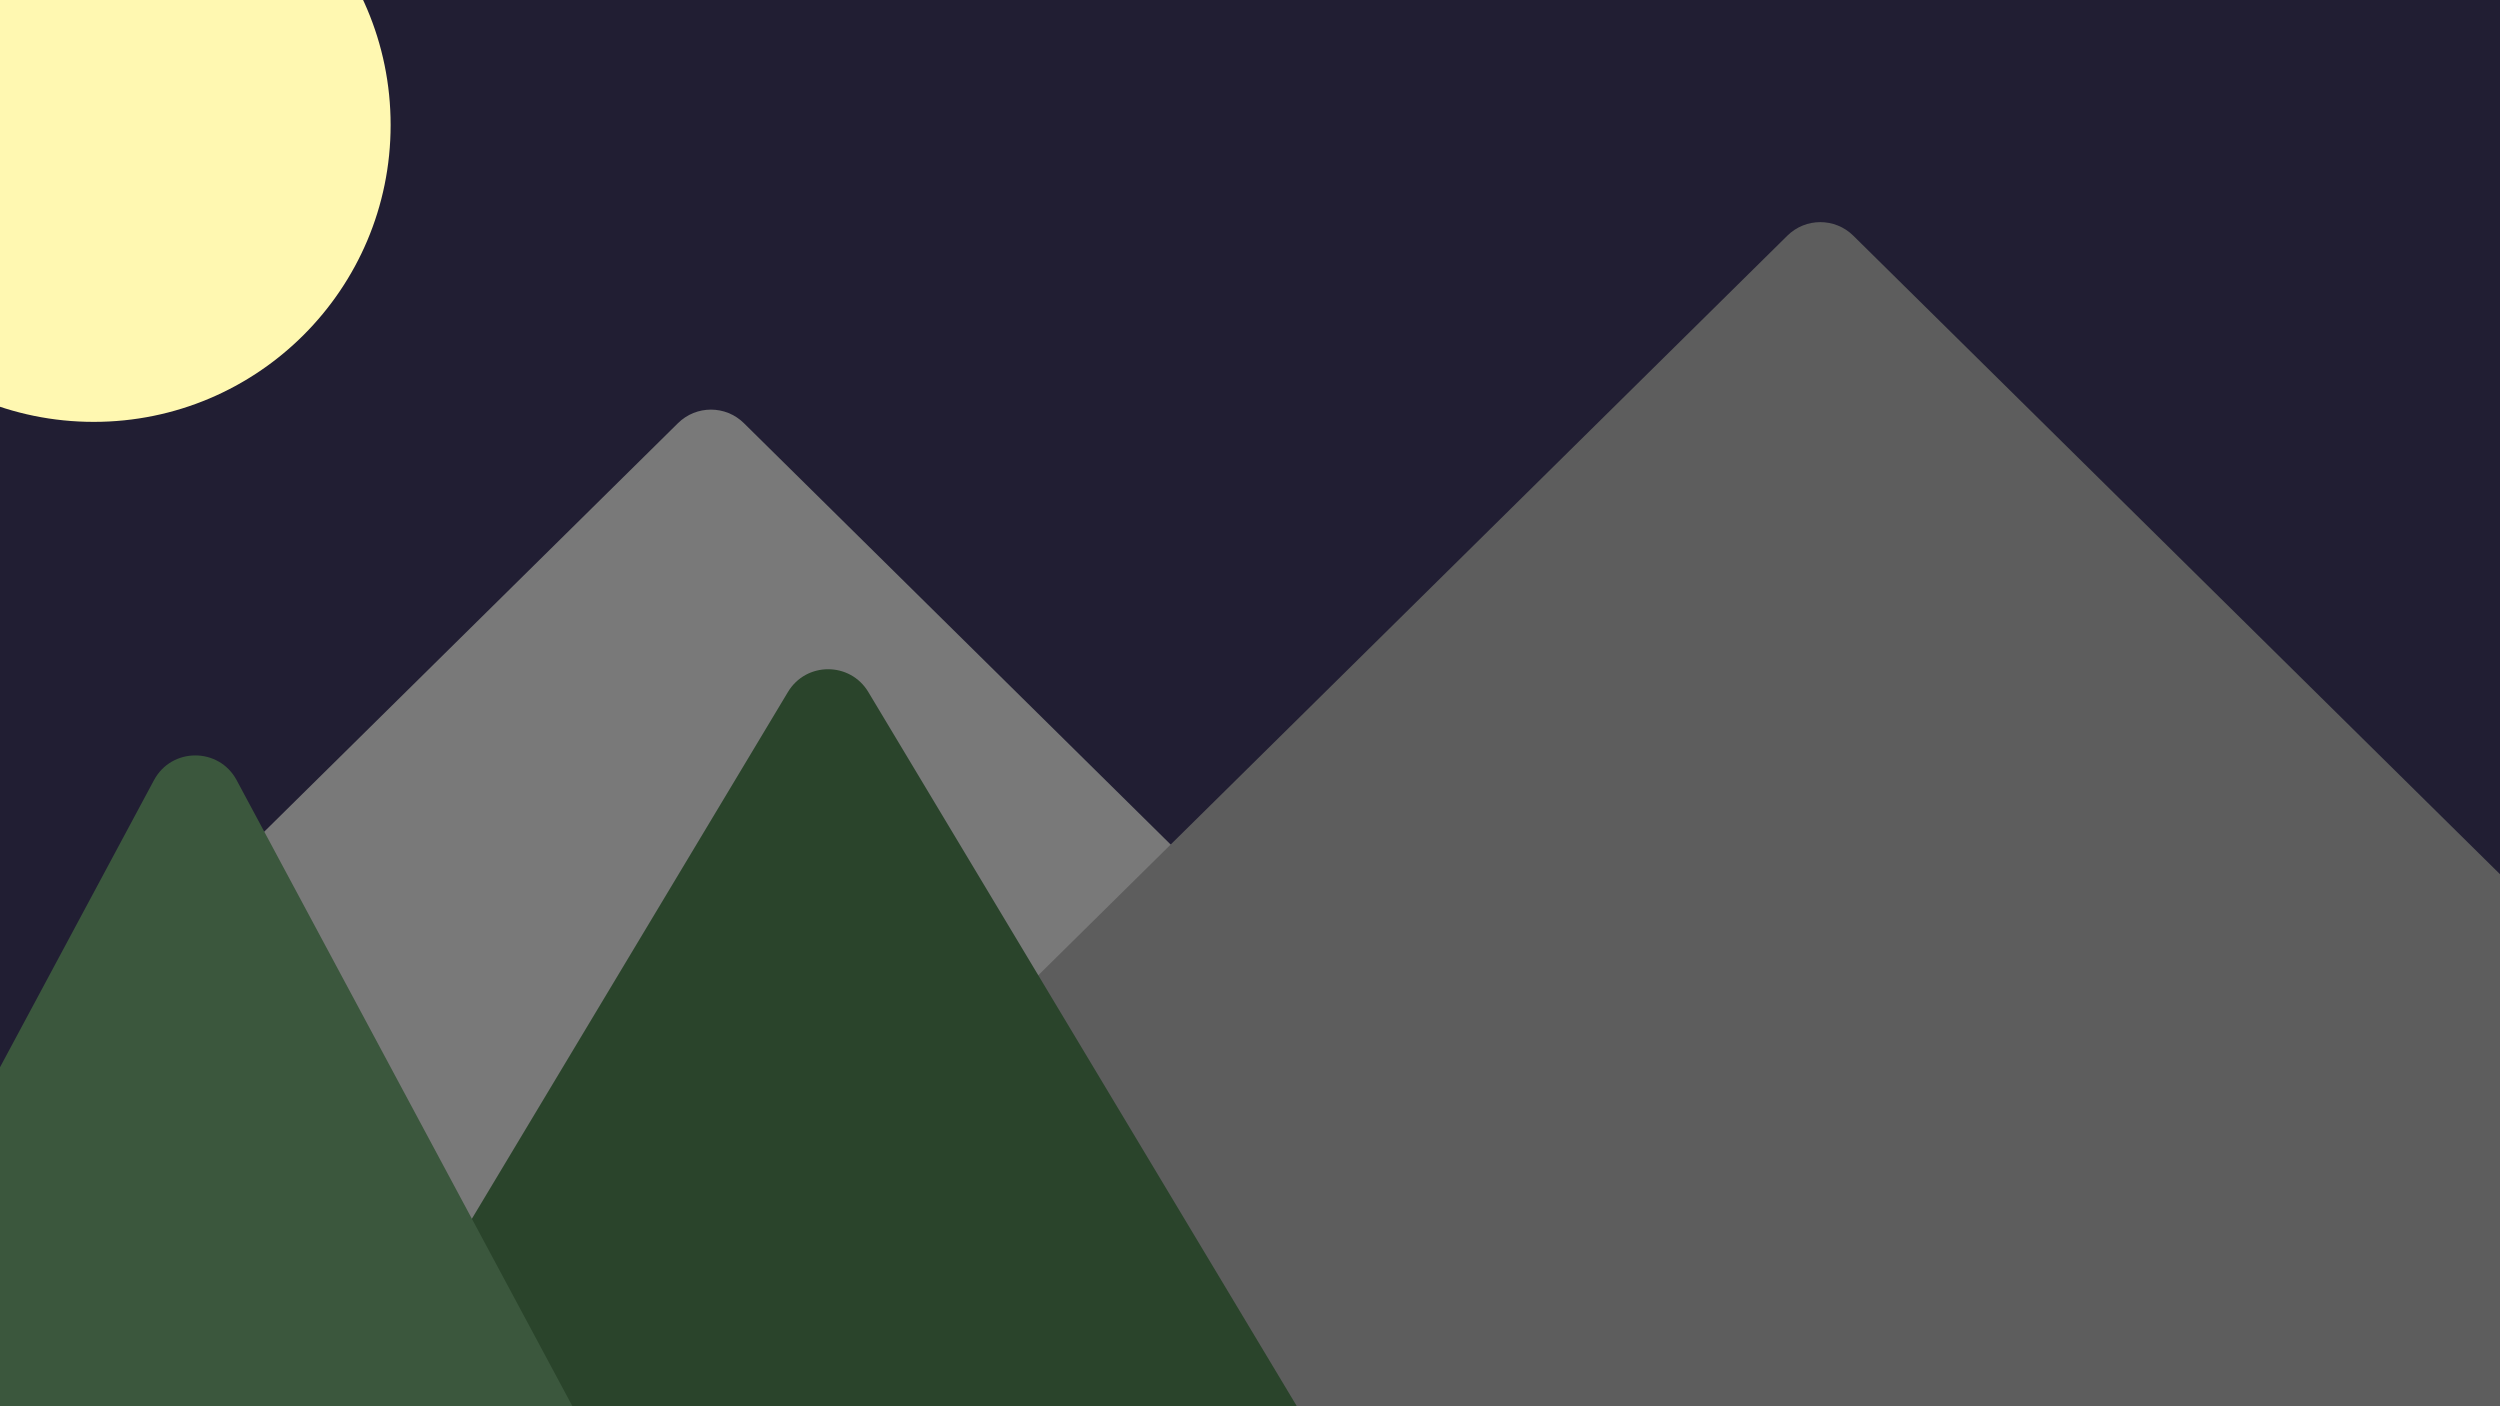 <svg width="160" height="90" viewBox="0 0 160 90" fill="none" xmlns="http://www.w3.org/2000/svg">
<rect x="0" y="0" width="160" height="90" fill="#333333" stroke="none"/>
<g clip-path="url(#clip0_6_39)">
<rect width="160" height="90" fill="#211E33"/>
<path d="M43.392 27.081C44.561 25.927 46.439 25.927 47.608 27.081L129.933 108.365C131.842 110.25 130.507 113.5 127.825 113.5H-36.825C-39.507 113.5 -40.842 110.25 -38.933 108.365L43.392 27.081Z" fill="#797979"/>
<path d="M114.392 15.081C115.561 13.928 117.439 13.928 118.608 15.081L200.933 96.365C202.842 98.249 201.507 101.5 198.825 101.5H34.175C31.493 101.5 30.159 98.249 32.067 96.365L114.392 15.081Z" fill="#5D5D5D"/>
<path d="M50.428 44.288C51.593 42.345 54.407 42.345 55.572 44.288L83.274 90.457C84.474 92.456 83.033 95 80.701 95H25.299C22.967 95 21.526 92.456 22.726 90.457L50.428 44.288Z" fill="#2A442B"/>
<path d="M9.856 49.929C10.988 47.82 14.012 47.82 15.144 49.929L39.63 95.582C40.702 97.581 39.255 100 36.987 100H-11.987C-14.255 100 -15.702 97.581 -14.63 95.582L9.856 49.929Z" fill="#3B573D"/>
<circle cx="6" cy="8" r="19" fill="#FFF8B1"/>
</g>
<defs>
<clipPath id="clip0_6_39">
<rect width="160" height="90" fill="white"/>
</clipPath>
</defs>
</svg>
